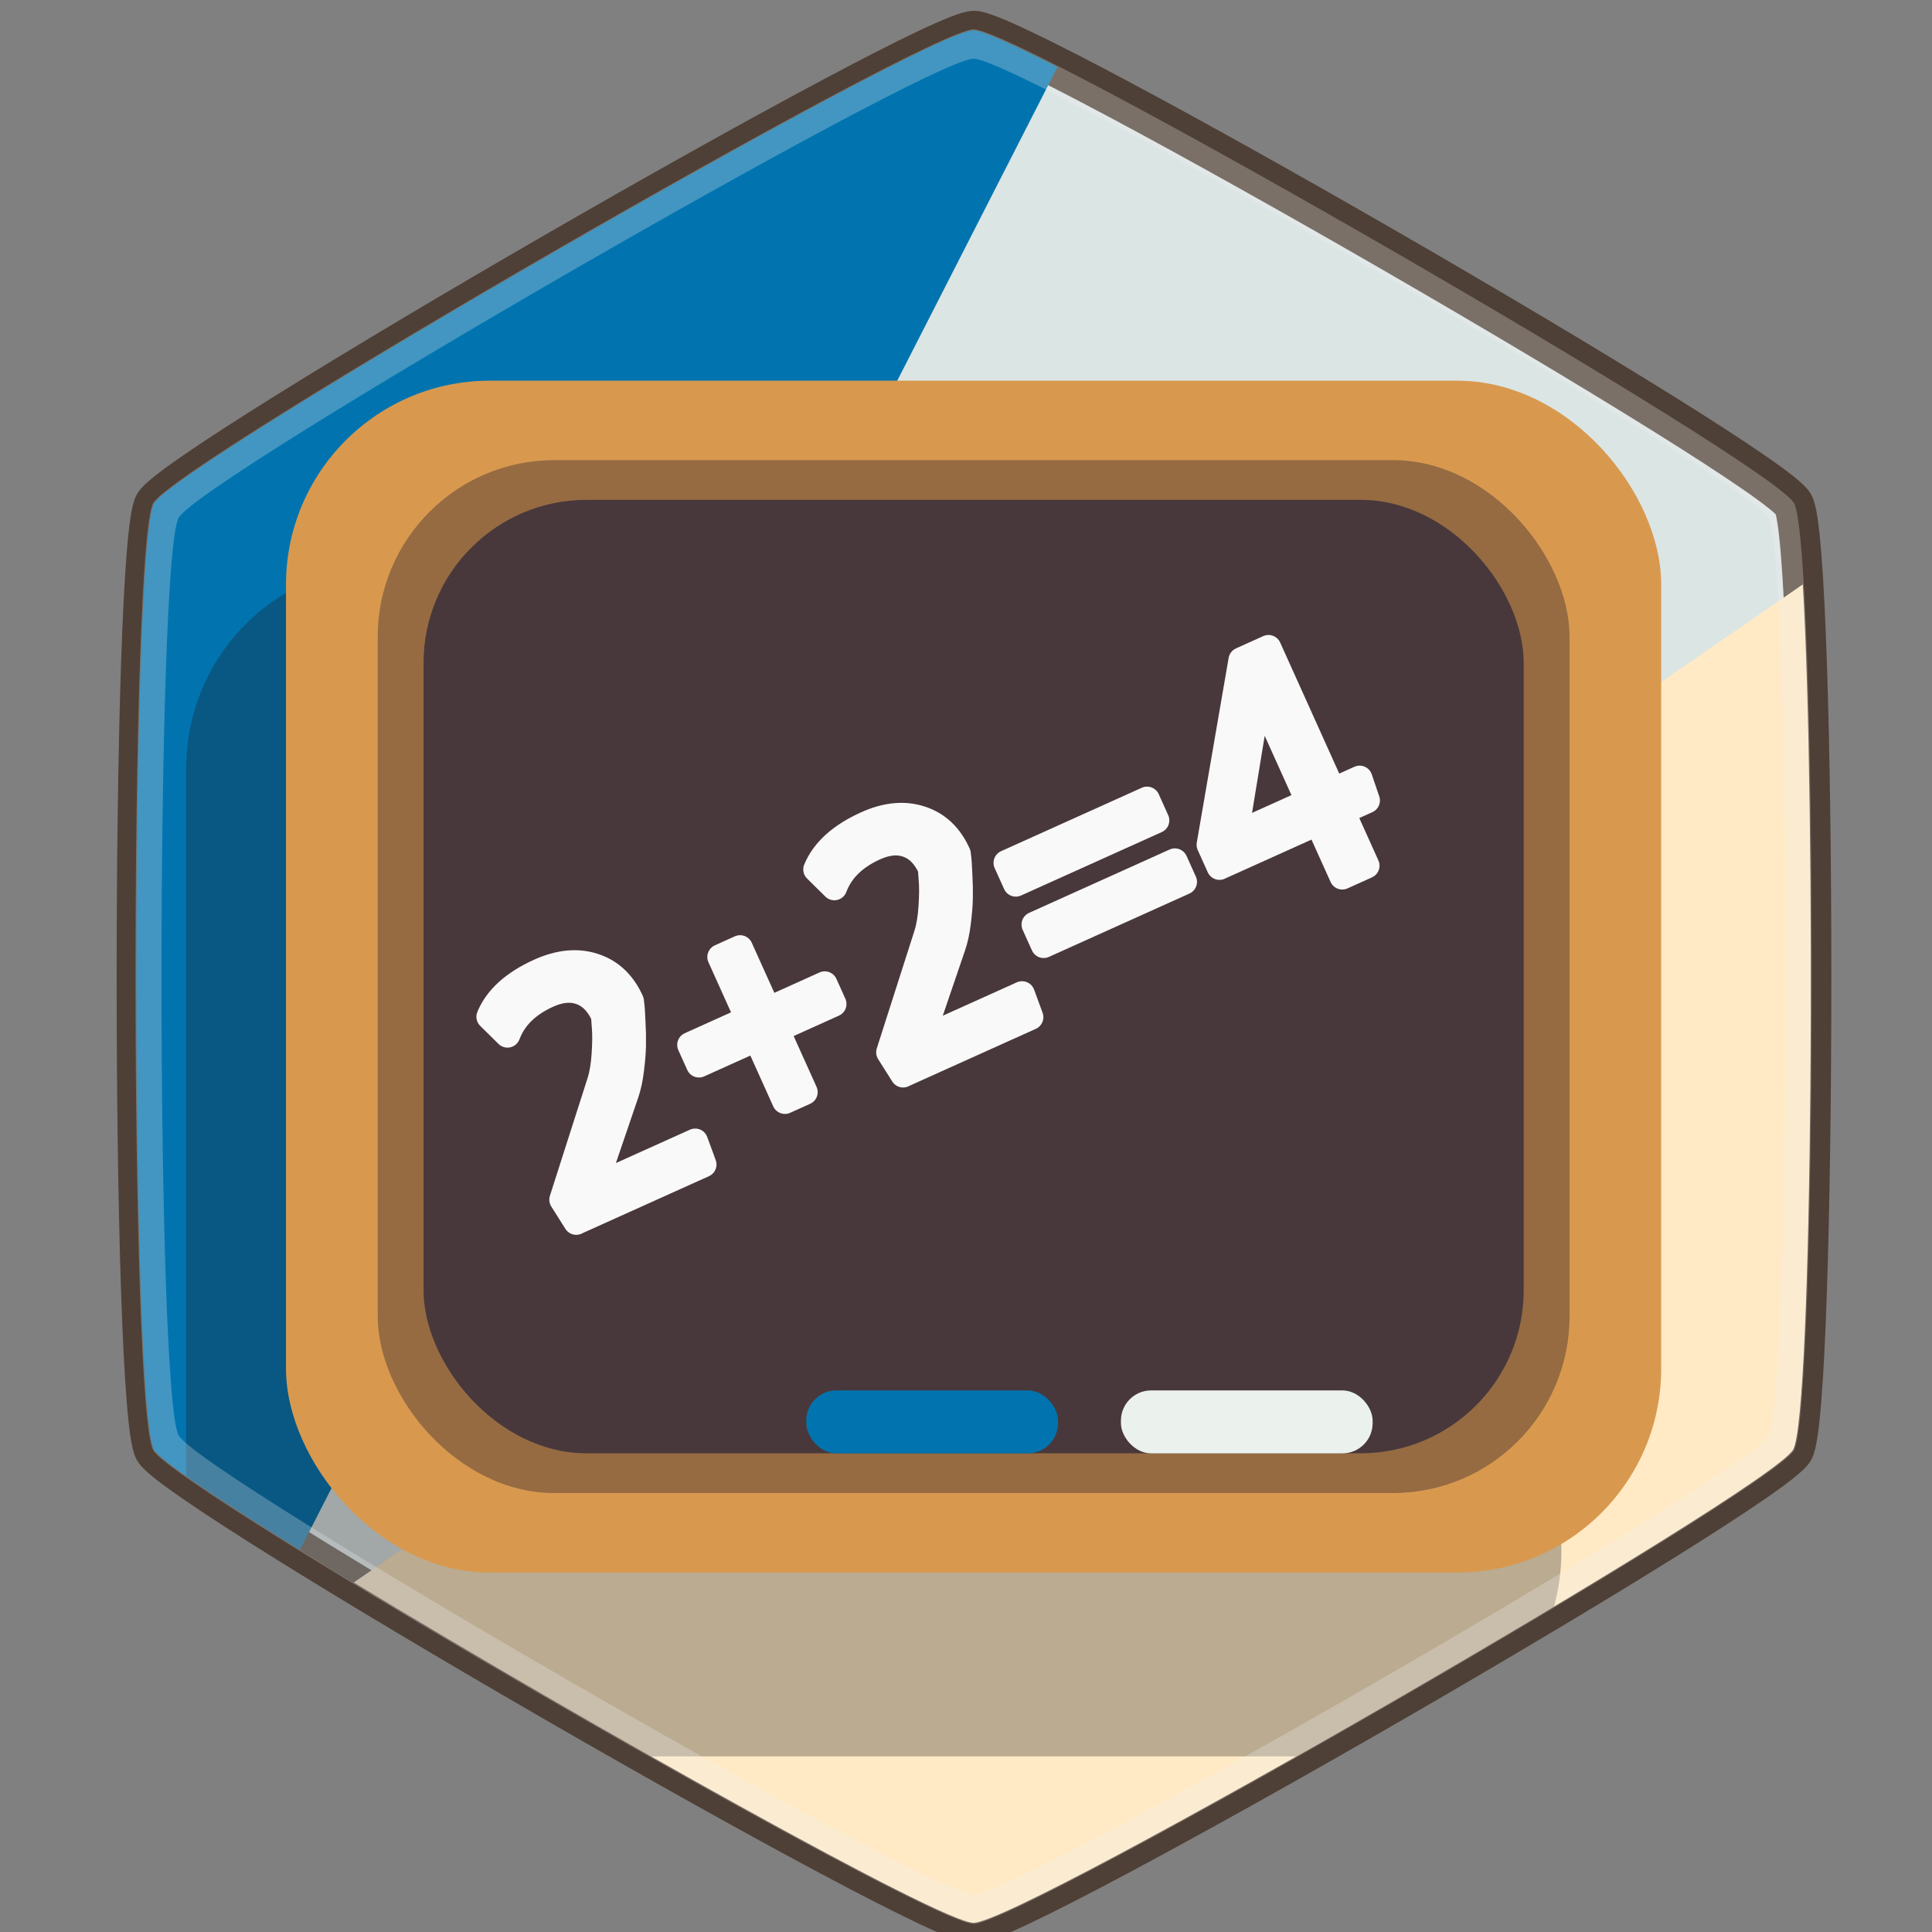 <?xml version="1.0" encoding="UTF-8" standalone="no"?>
<!-- Created with Inkscape (http://www.inkscape.org/) -->

<svg
   xmlns:dc="http://purl.org/dc/elements/1.1/"
   xmlns:cc="http://creativecommons.org/ns#"
   xmlns:rdf="http://www.w3.org/1999/02/22-rdf-syntax-ns#"
   xmlns:svg="http://www.w3.org/2000/svg"
   xmlns="http://www.w3.org/2000/svg"
   xmlns:xlink="http://www.w3.org/1999/xlink"
   xmlns:sodipodi="http://sodipodi.sourceforge.net/DTD/sodipodi-0.dtd"
   xmlns:inkscape="http://www.inkscape.org/namespaces/inkscape"
   width="32"
   height="32"
   id="svg5453"
   version="1.1"
   inkscape:version="0.92.2 (unknown)"
   sodipodi:docname="applications-education-mathematics.svg">
  <rect width="100%" height="100%" fill="#808080" stroke="none"/>
  <defs
     id="defs5455">
    <linearGradient
       gradientUnits="userSpaceOnUse"
       y2="503.798"
       x2="384.571"
       y1="543.798"
       x1="434.571"
       id="linearGradient4586"
       xlink:href="#linearGradient4273"
       inkscape:collect="always"
       gradientTransform="translate(-1.1547241e-5,-1.6784668e-7)" />
    <linearGradient
       inkscape:collect="always"
       id="linearGradient4273">
      <stop
         style="stop-color:#343b40;stop-opacity:1"
         offset="0"
         id="stop4275" />
      <stop
         style="stop-color:#555e63;stop-opacity:1"
         offset="1"
         id="stop4277" />
    </linearGradient>
  </defs>
  <sodipodi:namedview
     id="base"
     pagecolor="#ffffff"
     bordercolor="#666666"
     borderopacity="1.0"
     inkscape:pageopacity="0"
     inkscape:pageshadow="2"
     inkscape:zoom="15.999999"
     inkscape:cx="26.15774"
     inkscape:cy="15.360706"
     inkscape:document-units="px"
     inkscape:current-layer="g3068"
     showgrid="false"
     fit-margin-top="0"
     fit-margin-left="0"
     fit-margin-right="0"
     fit-margin-bottom="0"
     inkscape:window-width="1868"
     inkscape:window-height="1050"
     inkscape:window-x="52"
     inkscape:window-y="0"
     inkscape:window-maximized="1"
     inkscape:showpageshadow="false"
     borderlayer="true"
     showguides="false"
     inkscape:snap-bbox="true">
    <inkscape:grid
       type="xygrid"
       id="grid4063" />
    <sodipodi:guide
       position="4.2167969e-05,32"
       orientation="32,0"
       id="guide4625"
       inkscape:locked="false" />
    <sodipodi:guide
       position="4.2167969e-05,2.6367188e-05"
       orientation="0,32"
       id="guide4627"
       inkscape:locked="false" />
    <sodipodi:guide
       position="32,2.6367188e-05"
       orientation="-32,0"
       id="guide4629"
       inkscape:locked="false" />
    <sodipodi:guide
       position="32,32"
       orientation="0,-32"
       id="guide4631"
       inkscape:locked="false" />
    <sodipodi:guide
       position="2,30"
       orientation="28,0"
       id="guide4633"
       inkscape:locked="false" />
    <sodipodi:guide
       position="2,2"
       orientation="0,28"
       id="guide4635"
       inkscape:locked="false" />
    <sodipodi:guide
       position="30,17"
       orientation="-28,0"
       id="guide4637"
       inkscape:locked="false" />
    <sodipodi:guide
       position="30,30"
       orientation="0,-28"
       id="guide4639"
       inkscape:locked="false" />
    <sodipodi:guide
       position="9,24"
       orientation="14,0"
       id="guide4429"
       inkscape:locked="false" />
    <sodipodi:guide
       position="9,10"
       orientation="0,14"
       id="guide4431"
       inkscape:locked="false" />
    <sodipodi:guide
       position="23,10"
       orientation="-14,0"
       id="guide4433"
       inkscape:locked="false" />
    <sodipodi:guide
       position="23,24"
       orientation="0,-14"
       id="guide4435"
       inkscape:locked="false" />
  </sodipodi:namedview>
  <g
     inkscape:label="Capa 1"
     inkscape:groupmode="layer"
     id="layer1"
     transform="translate(-384.571,-515.798)">
    <g
       id="g3068"
       transform="matrix(0.667,0,0,0.667,152.191,181.933)">
      <g
         transform="matrix(1.5,0,0,1.5,2636.512,969.032)"
         id="g3216">
        <path
           inkscape:transform-center-x="-9.2692787e-05"
           sodipodi:type="star"
           style="opacity:1;fill:#dbe5e4;fill-opacity:1;stroke:#4e4036;stroke-width:0.708;stroke-linecap:round;stroke-linejoin:bevel;stroke-miterlimit:4;stroke-dasharray:none;stroke-dashoffset:0;stroke-opacity:1;paint-order:stroke markers fill"
           id="path3168"
           sodipodi:sides="6"
           sodipodi:cx="-159.88393"
           sodipodi:cy="88.735123"
           sodipodi:r1="16.576097"
           sodipodi:r2="14.355322"
           sodipodi:arg1="1.0471976"
           sodipodi:arg2="1.5707963"
           inkscape:flatsided="true"
           inkscape:rounded="0.05"
           inkscape:randomized="0"
           d="m -151.596,103.09 c -0.718,0.414 -15.858,0.414 -16.576,0 -0.718,-0.414 -8.288,-13.527 -8.288,-14.355 0,-0.829 7.57,-13.941 8.288,-14.355 0.718,-0.414 15.858,-0.414 16.576,10e-7 0.718,0.414 8.288,13.527 8.288,14.355 0,0.829 -7.57,13.941 -8.288,14.355 z"
           transform="matrix(0,0.945,-0.945,0,-1425.432,-145.055)"
           inkscape:transform-center-y="8.6501096e-06" />
        <path
           inkscape:connector-curvature="0"
           style="opacity:1;fill:#0174b0;fill-opacity:1;stroke:none;stroke-width:2.602;stroke-linecap:round;stroke-linejoin:miter;stroke-miterlimit:4;stroke-dasharray:none;stroke-dashoffset:0;stroke-opacity:1;paint-order:markers stroke fill"
           d="m -1509.293,-311.821 c -0.783,0 -13.175,7.154 -13.567,7.833 -0.392,0.678 -0.392,14.987 0,15.666 0.104,0.179 1.07,0.824 2.415,1.657 l 12.541,-24.549 c -0.736,-0.373 -1.251,-0.606 -1.39,-0.606 z"
           id="path3170" />
        <path
           inkscape:connector-curvature="0"
           style="opacity:1;fill:#ffeac5;fill-opacity:1;stroke:none;stroke-width:2.602;stroke-linecap:round;stroke-linejoin:miter;stroke-miterlimit:4;stroke-dasharray:none;stroke-dashoffset:0;stroke-opacity:1;paint-order:markers stroke fill"
           d="m -1495.566,-302.648 -23.988,16.522 c 3.844,2.332 9.727,5.635 10.261,5.635 0.783,0 13.175,-7.154 13.567,-7.833 0.327,-0.567 0.38,-10.631 0.16,-14.325 z"
           id="path3172" />
        <path
           inkscape:connector-curvature="0"
           style="opacity:0.3;fill:#1a1a1a;fill-opacity:1;stroke:none;stroke-width:3.708;stroke-linecap:round;stroke-linejoin:miter;stroke-miterlimit:4;stroke-dasharray:none;stroke-dashoffset:0;stroke-opacity:1;paint-order:markers stroke fill"
           d="m -1518.954,-302.978 c -1.87,0 -3.375,1.505 -3.375,3.375 v 11.715 c 1.278,0.907 4.669,2.928 7.698,4.641 h 10.678 c 1.437,-0.812 2.923,-1.675 4.268,-2.48 0.078,-0.285 0.122,-0.584 0.122,-0.895 v -12.981 c 0,-1.87 -1.505,-3.375 -3.374,-3.375 z"
           id="path3174" />
        <rect
           ry="3.375"
           y="-306.021"
           x="-1520.676"
           height="19.731"
           width="22.766"
           id="rect3176"
           style="opacity:1;fill:#d8994f;fill-opacity:1;stroke:none;stroke-width:3.708;stroke-linecap:round;stroke-linejoin:miter;stroke-miterlimit:4;stroke-dasharray:none;stroke-dashoffset:0;stroke-opacity:1;paint-order:markers stroke fill" />
        <rect
           style="opacity:1;fill:#966b42;fill-opacity:1;stroke:none;stroke-width:3.213;stroke-linecap:round;stroke-linejoin:miter;stroke-miterlimit:4;stroke-dasharray:none;stroke-dashoffset:0;stroke-opacity:1;paint-order:markers stroke fill"
           id="rect3178"
           width="19.731"
           height="17.1"
           x="-1519.158"
           y="-304.706"
           ry="2.925" />
        <rect
           ry="2.7"
           y="-304.048"
           x="-1518.399"
           height="15.784"
           width="18.213"
           id="rect3180"
           style="opacity:1;fill:#48383b;fill-opacity:1;stroke:none;stroke-width:2.966;stroke-linecap:round;stroke-linejoin:miter;stroke-miterlimit:4;stroke-dasharray:none;stroke-dashoffset:0;stroke-opacity:1;paint-order:markers stroke fill" />
        <rect
           style="color:#000000;text-decoration:none;text-decoration-line:none;display:inline;overflow:visible;visibility:visible;fill:#0174b0;fill-opacity:1;fill-rule:nonzero;stroke:none;stroke-width:0.695;enable-background:accumulate"
           id="rect3182"
           width="4.167"
           height="1.042"
           x="-1512.063"
           y="-289.305"
           ry="0.5" />
        <rect
           style="color:#000000;text-decoration:none;text-decoration-line:none;display:inline;overflow:visible;visibility:visible;fill:#ebf1ed;fill-opacity:1;fill-rule:nonzero;stroke:none;stroke-width:0.695;enable-background:accumulate"
           id="rect3184"
           width="4.167"
           height="1.042"
           x="-1506.854"
           y="-289.305"
           ry="0.5" />
        <g
           id="g3196"
           style="font-style:normal;font-variant:normal;font-weight:normal;font-stretch:normal;font-size:12.794px;line-height:125%;font-family:Oxygen;-inkscape-font-specification:Oxygen;letter-spacing:0px;word-spacing:0px;fill:#f2f2f2;fill-opacity:1;stroke:none"
           transform="matrix(0.386,-0.174,0.174,0.386,-1667.669,-519.38)">
          <path
             inkscape:connector-curvature="0"
             id="path3186"
             style="fill:#f9f9f9;fill-opacity:1;stroke:#f9f9f9;stroke-width:1.001;stroke-linecap:round;stroke-linejoin:round;stroke-miterlimit:4;stroke-dasharray:none;paint-order:fill markers stroke"
             d="m 106.24,636.718 -0.144,-1.024 3.23,-3.586 c 0.217,-0.242 0.425,-0.554 0.625,-0.937 0.204,-0.383 0.352,-0.708 0.444,-0.975 l 0.144,-0.394 c -1e-5,-0.516 -0.144,-0.916 -0.431,-1.199 -0.287,-0.287 -0.696,-0.431 -1.224,-0.431 -0.883,0 -1.578,0.256 -2.086,0.768 l -0.362,-0.937 c 0.575,-0.541 1.416,-0.812 2.524,-0.812 0.85,10e-6 1.526,0.231 2.03,0.693 0.504,0.458 0.756,1.072 0.756,1.843 -0.017,0.058 -0.042,0.137 -0.075,0.237 -0.033,0.096 -0.106,0.285 -0.219,0.568 -0.108,0.283 -0.223,0.552 -0.344,0.806 -0.121,0.254 -0.275,0.533 -0.462,0.837 -0.183,0.304 -0.371,0.558 -0.562,0.762 l -2.636,2.817 h 4.329 l -0.069,0.962 h -5.466" />
          <path
             inkscape:connector-curvature="0"
             id="path3188"
             style="fill:#f9f9f9;fill-opacity:1;stroke:#f9f9f9;stroke-width:1.001;stroke-linecap:round;stroke-linejoin:round;stroke-miterlimit:4;stroke-dasharray:none;paint-order:fill markers stroke"
             d="m 116.485,632.232 h 2.436 v 0.85 h -2.443 v 2.68 h -0.856 v -2.68 h -2.48 v -0.85 h 2.486 v -2.649 h 0.856 v 2.649" />
          <path
             inkscape:connector-curvature="0"
             id="path3190"
             style="fill:#f9f9f9;fill-opacity:1;stroke:#f9f9f9;stroke-width:1.001;stroke-linecap:round;stroke-linejoin:round;stroke-miterlimit:4;stroke-dasharray:none;paint-order:fill markers stroke"
             d="m 120.259,636.718 -0.144,-1.024 3.23,-3.586 c 0.217,-0.242 0.425,-0.554 0.625,-0.937 0.204,-0.383 0.352,-0.708 0.444,-0.975 l 0.144,-0.394 c -1e-5,-0.516 -0.144,-0.916 -0.431,-1.199 -0.287,-0.287 -0.696,-0.431 -1.224,-0.431 -0.883,0 -1.578,0.256 -2.086,0.768 l -0.362,-0.937 c 0.575,-0.541 1.416,-0.812 2.524,-0.812 0.85,10e-6 1.526,0.231 2.03,0.693 0.504,0.458 0.756,1.072 0.756,1.843 -0.017,0.058 -0.042,0.137 -0.075,0.237 -0.033,0.096 -0.106,0.285 -0.219,0.568 -0.108,0.283 -0.223,0.552 -0.344,0.806 -0.121,0.254 -0.275,0.533 -0.462,0.837 -0.183,0.304 -0.371,0.558 -0.562,0.762 l -2.636,2.817 h 4.329 l -0.069,0.962 h -5.466" />
          <path
             inkscape:connector-curvature="0"
             id="path3192"
             style="fill:#f9f9f9;fill-opacity:1;stroke:#f9f9f9;stroke-width:1.001;stroke-linecap:round;stroke-linejoin:round;stroke-miterlimit:4;stroke-dasharray:none;paint-order:fill markers stroke"
             d="m 127.349,634.362 v -0.887 h 6.028 v 0.887 h -6.028 m -0.006,-2.636 v -0.9 h 6.035 v 0.9 h -6.035" />
          <path
             inkscape:connector-curvature="0"
             id="path3194"
             style="fill:#f9f9f9;fill-opacity:1;stroke:#f9f9f9;stroke-width:1.001;stroke-linecap:round;stroke-linejoin:round;stroke-miterlimit:4;stroke-dasharray:none;paint-order:fill markers stroke"
             d="m 141.205,634.4 h -1.062 v 2.318 h -1.049 v -2.318 h -4.223 v -0.956 l 4.104,-6.072 h 1.168 v 6.122 h 1.149 l -0.087,0.906 m -2.111,-5.61 -3.123,4.704 h 3.123 v -4.704" />
        </g>
        <path
           inkscape:connector-curvature="0"
           style="opacity:0.271;fill:#f2f2f2;fill-opacity:1;stroke:none;stroke-width:0.67;stroke-linecap:round;stroke-linejoin:bevel;stroke-miterlimit:4;stroke-dasharray:none;stroke-dashoffset:0;stroke-opacity:1;paint-order:stroke markers fill"
           d="m -1509.293,-311.837 c -0.784,0 -13.188,7.162 -13.581,7.841 -0.392,0.679 -0.392,15.002 0,15.682 0.392,0.679 12.797,7.841 13.581,7.841 0.784,0 13.188,-7.162 13.581,-7.841 0.392,-0.679 0.392,-15.002 0,-15.682 -0.392,-0.679 -12.796,-7.841 -13.581,-7.841 z m 0,0.486 c 0.76,0 12.78,6.94 13.159,7.598 0.38,0.658 0.38,14.537 0,15.195 -0.38,0.658 -12.399,7.598 -13.159,7.598 -0.76,0 -12.78,-6.94 -13.159,-7.598 -0.38,-0.658 -0.38,-14.537 0,-15.195 0.38,-0.658 12.399,-7.598 13.159,-7.598 z"
           id="path3198" />
      </g>
    </g>
  </g>
</svg>
